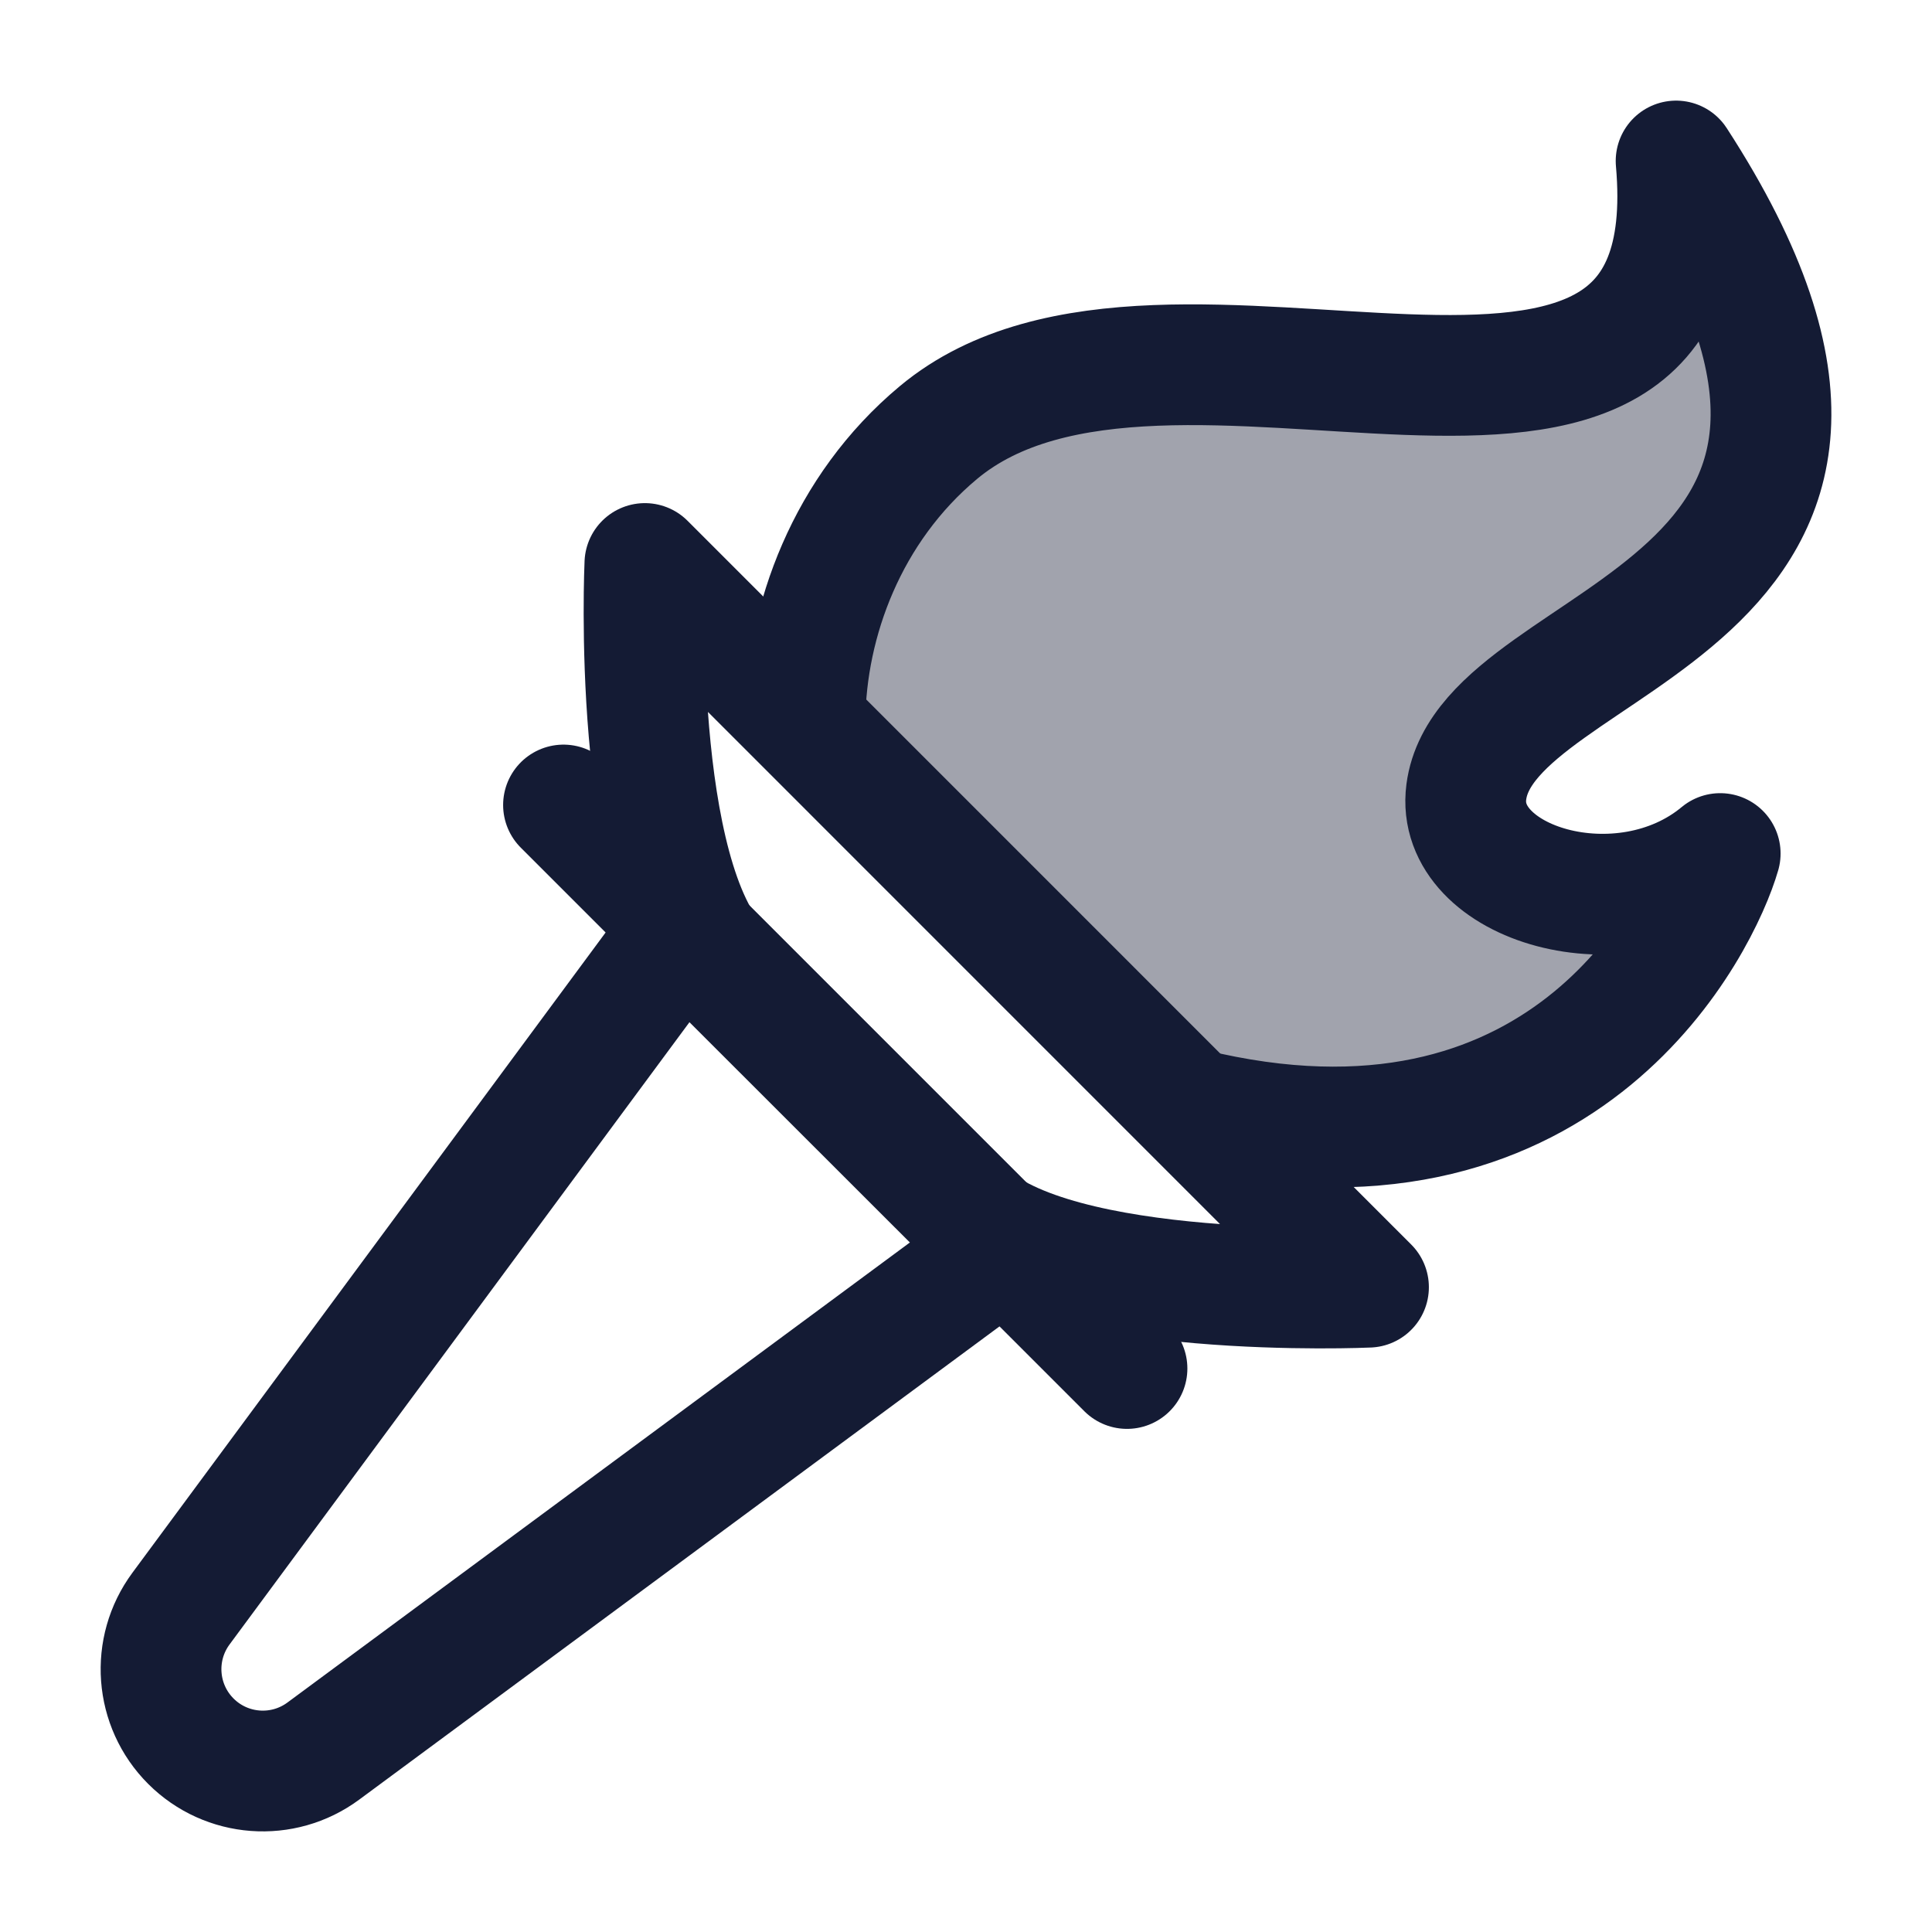 <svg width="24" height="24" viewBox="0 0 24 24" fill="none" xmlns="http://www.w3.org/2000/svg">
<path opacity="0.4" d="M11.658 5.373C10.521 6.321 10.011 7.72 10 8.946V8.99L14.743 13.733L15 13.821C19.5 14.806 21.125 11.452 21.369 10.603C20.159 11.611 18.066 10.983 18.215 9.838C18.478 7.819 24.48 7.641 20.821 2C21.259 6.956 14.511 2.994 11.658 5.373Z" fill="#141B34"/>
<path d="M10 8.946C10.011 7.72 10.521 6.321 11.658 5.373C14.511 2.994 21.259 6.956 20.821 2C24.48 7.641 18.478 7.819 18.215 9.838C18.066 10.983 20.159 11.611 21.369 10.603C21.125 11.452 19.5 14.806 15 13.821" stroke="#141B34" stroke-width="1.5" stroke-linecap="round" stroke-linejoin="round"/>
<path d="M8.955 12.028C7.831 10.904 8.011 7 8.011 7L17 15.99C17 15.99 13.096 16.168 11.973 15.044L8.955 12.028Z" stroke="#141B34" stroke-width="1.5" stroke-linecap="round" stroke-linejoin="round"/>
<path d="M2.248 19.983L8.148 12L8.5 11.5L12.5 15.5L12 15.852L4.017 21.752C3.513 22.125 2.813 22.072 2.371 21.63C1.928 21.187 1.876 20.487 2.248 19.983Z" stroke="#141B34" stroke-width="1.5" stroke-linecap="round" stroke-linejoin="round"/>
<path d="M7 10L14 17" stroke="#141B34" stroke-width="1.5" stroke-linecap="round" stroke-linejoin="round"/>
</svg>
